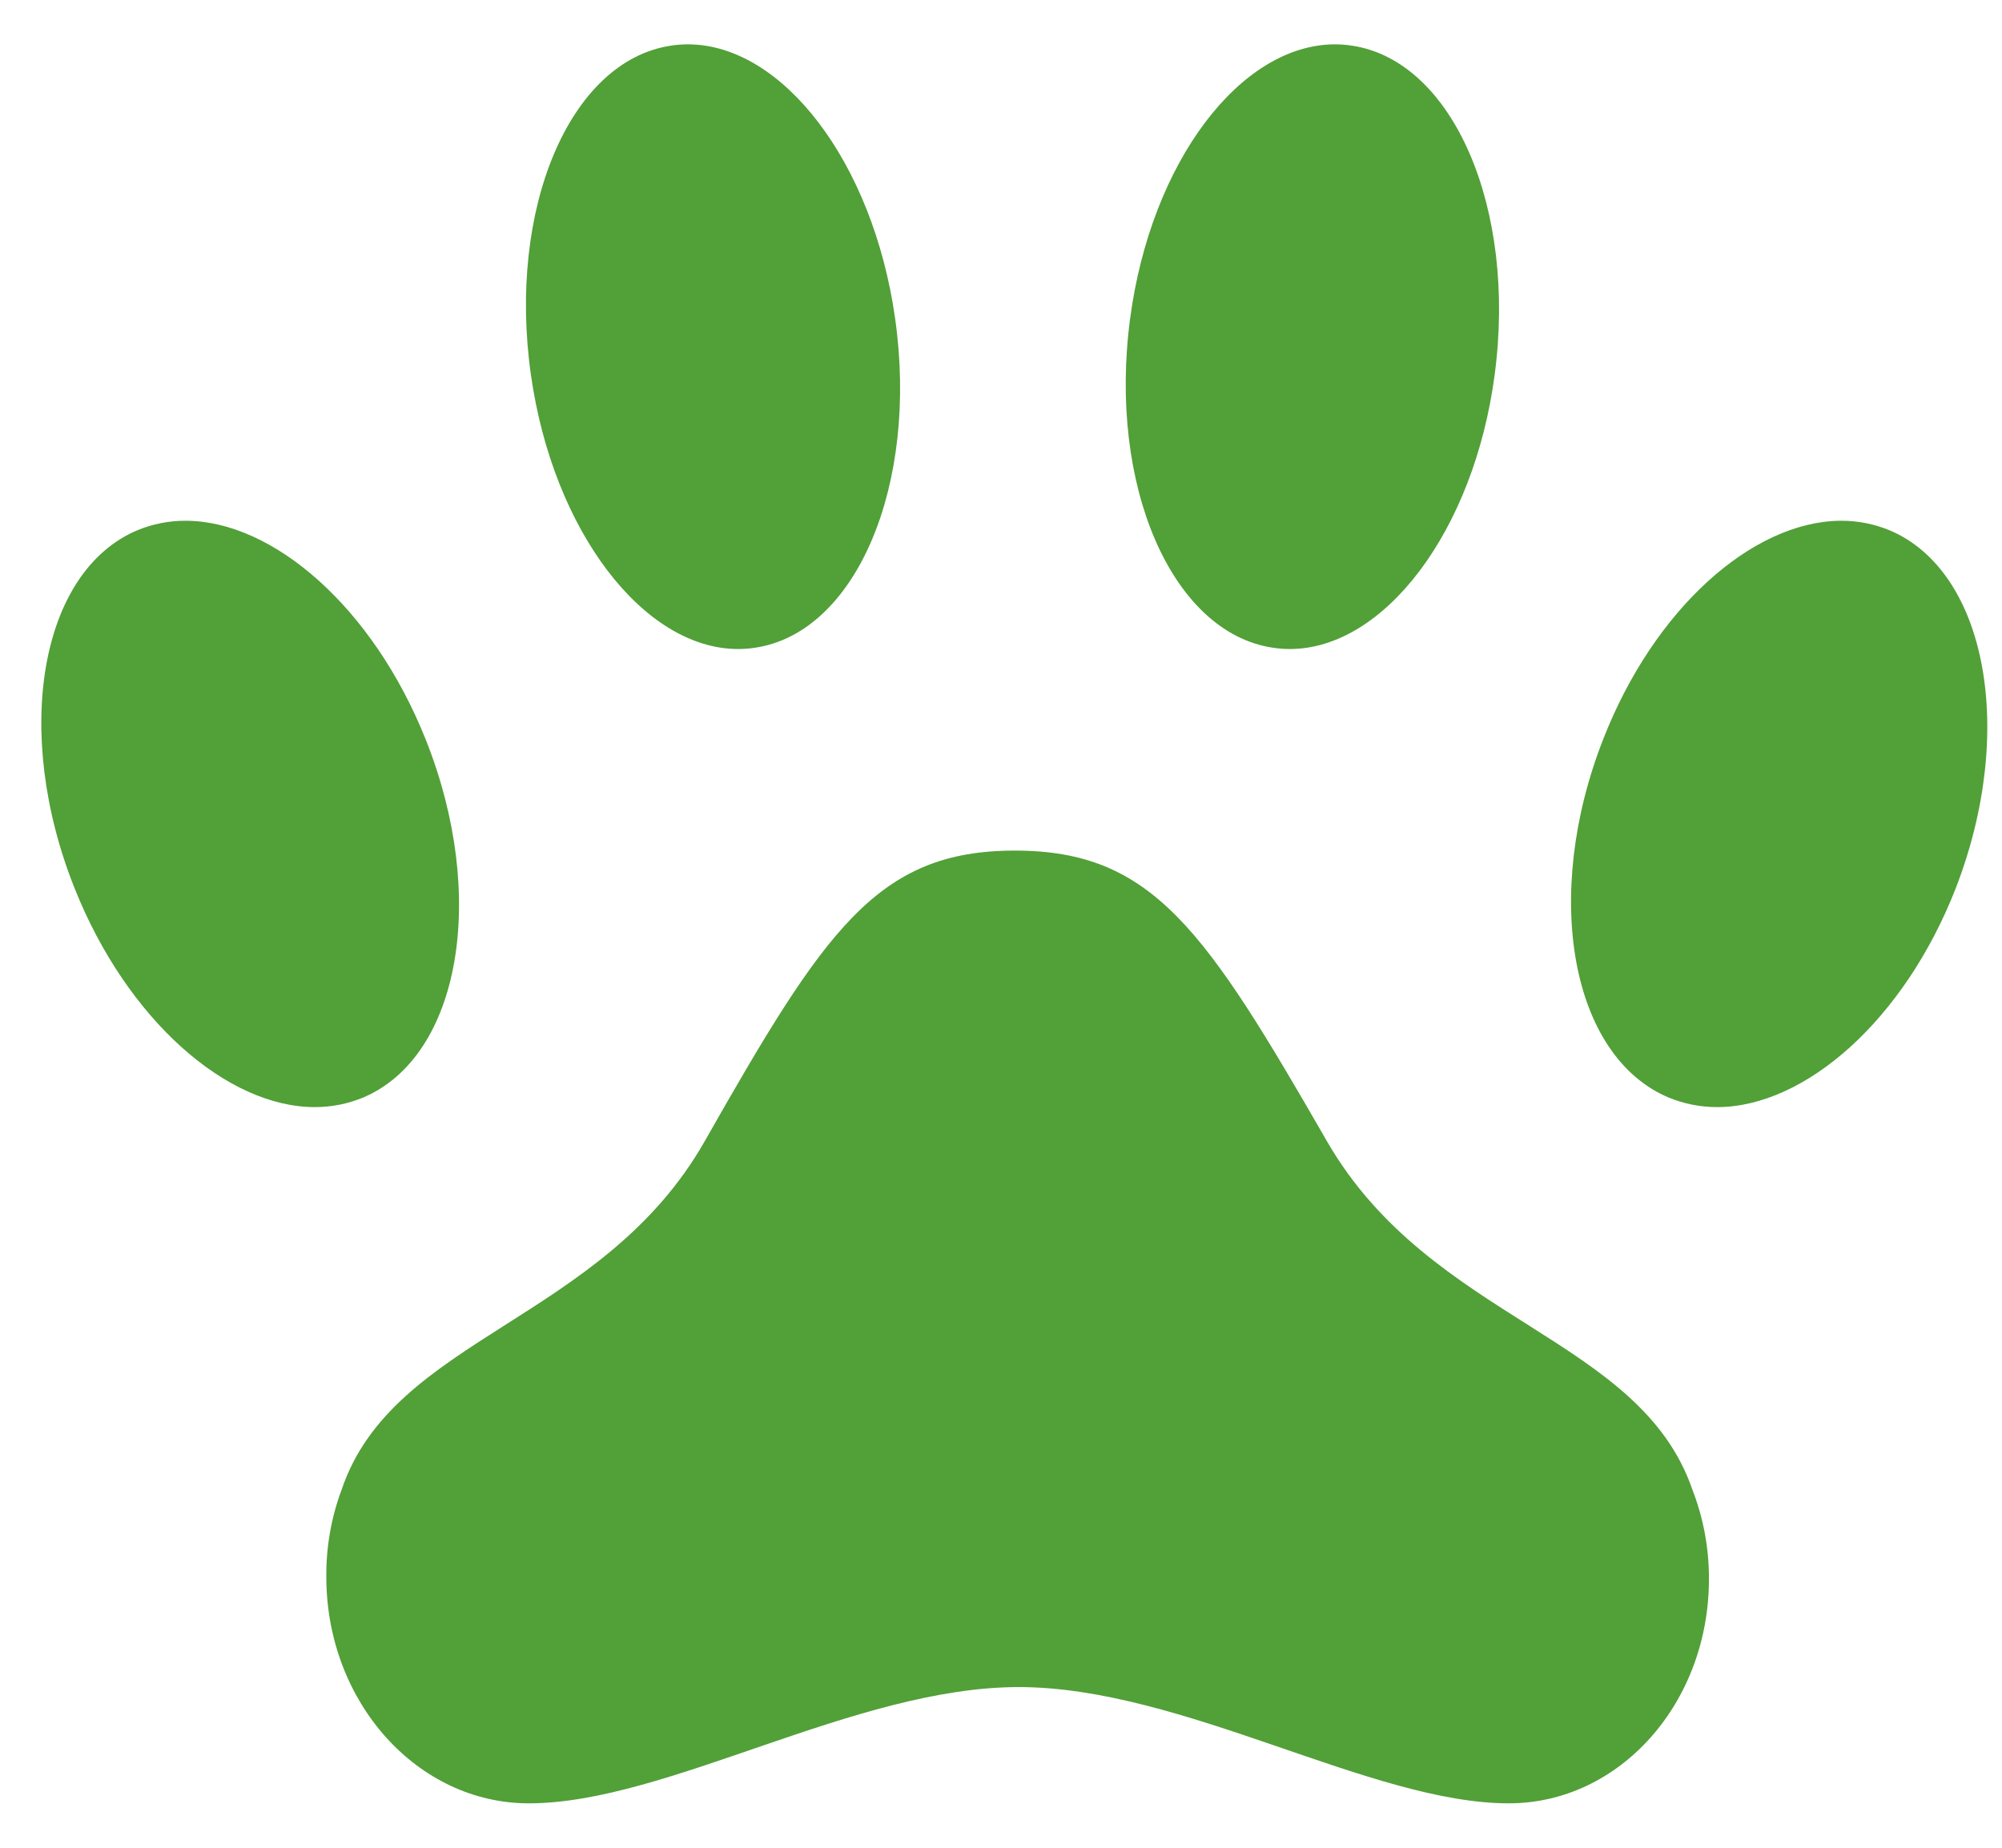 <svg width="26" height="24" viewBox="0 0 26 24" fill="none" xmlns="http://www.w3.org/2000/svg">
<path id="Vector" d="M24.543 6.889C24.342 6.806 24.128 6.763 23.913 6.764H23.89C22.753 6.782 21.481 7.906 20.819 9.606C20.024 11.639 20.402 13.72 21.669 14.255C21.87 14.338 22.084 14.38 22.299 14.38C23.442 14.38 24.731 13.249 25.399 11.538C26.188 9.504 25.804 7.424 24.543 6.889ZM17.234 14.825C15.655 12.08 14.973 11.048 13.18 11.048C11.386 11.048 10.707 12.087 9.151 14.825C7.818 17.166 5.105 17.362 4.436 19.351C4.3 19.715 4.233 20.104 4.238 20.496C4.245 22.114 5.423 23.423 6.868 23.423C8.662 23.423 11.098 21.913 13.23 21.913C15.363 21.913 17.8 23.423 19.594 23.423C21.038 23.423 22.201 22.114 22.194 20.496C22.194 20.104 22.121 19.715 21.98 19.351C21.295 17.355 18.587 17.166 17.234 14.825ZM9.587 8.43C9.663 8.43 9.738 8.424 9.813 8.412C11.121 8.212 11.931 6.298 11.625 4.137C11.337 2.1 10.159 0.576 8.933 0.576C8.857 0.576 8.782 0.582 8.707 0.594C7.399 0.795 6.589 2.708 6.895 4.869C7.183 6.9 8.361 8.43 9.587 8.43ZM19.411 4.869C19.699 2.708 18.874 0.795 17.564 0.594C17.489 0.582 17.413 0.576 17.338 0.576C16.112 0.576 14.948 2.1 14.677 4.137C14.389 6.298 15.214 8.212 16.525 8.412C16.599 8.424 16.675 8.43 16.75 8.43C17.976 8.43 19.142 6.9 19.411 4.869ZM4.718 14.255C5.979 13.719 6.339 11.637 5.529 9.606C4.847 7.894 3.55 6.764 2.409 6.764C2.193 6.763 1.98 6.806 1.78 6.889C0.519 7.424 0.159 9.507 0.969 11.538C1.651 13.249 2.948 14.38 4.09 14.38C4.305 14.38 4.518 14.338 4.718 14.255Z" fill="#52A038"/>
</svg>
